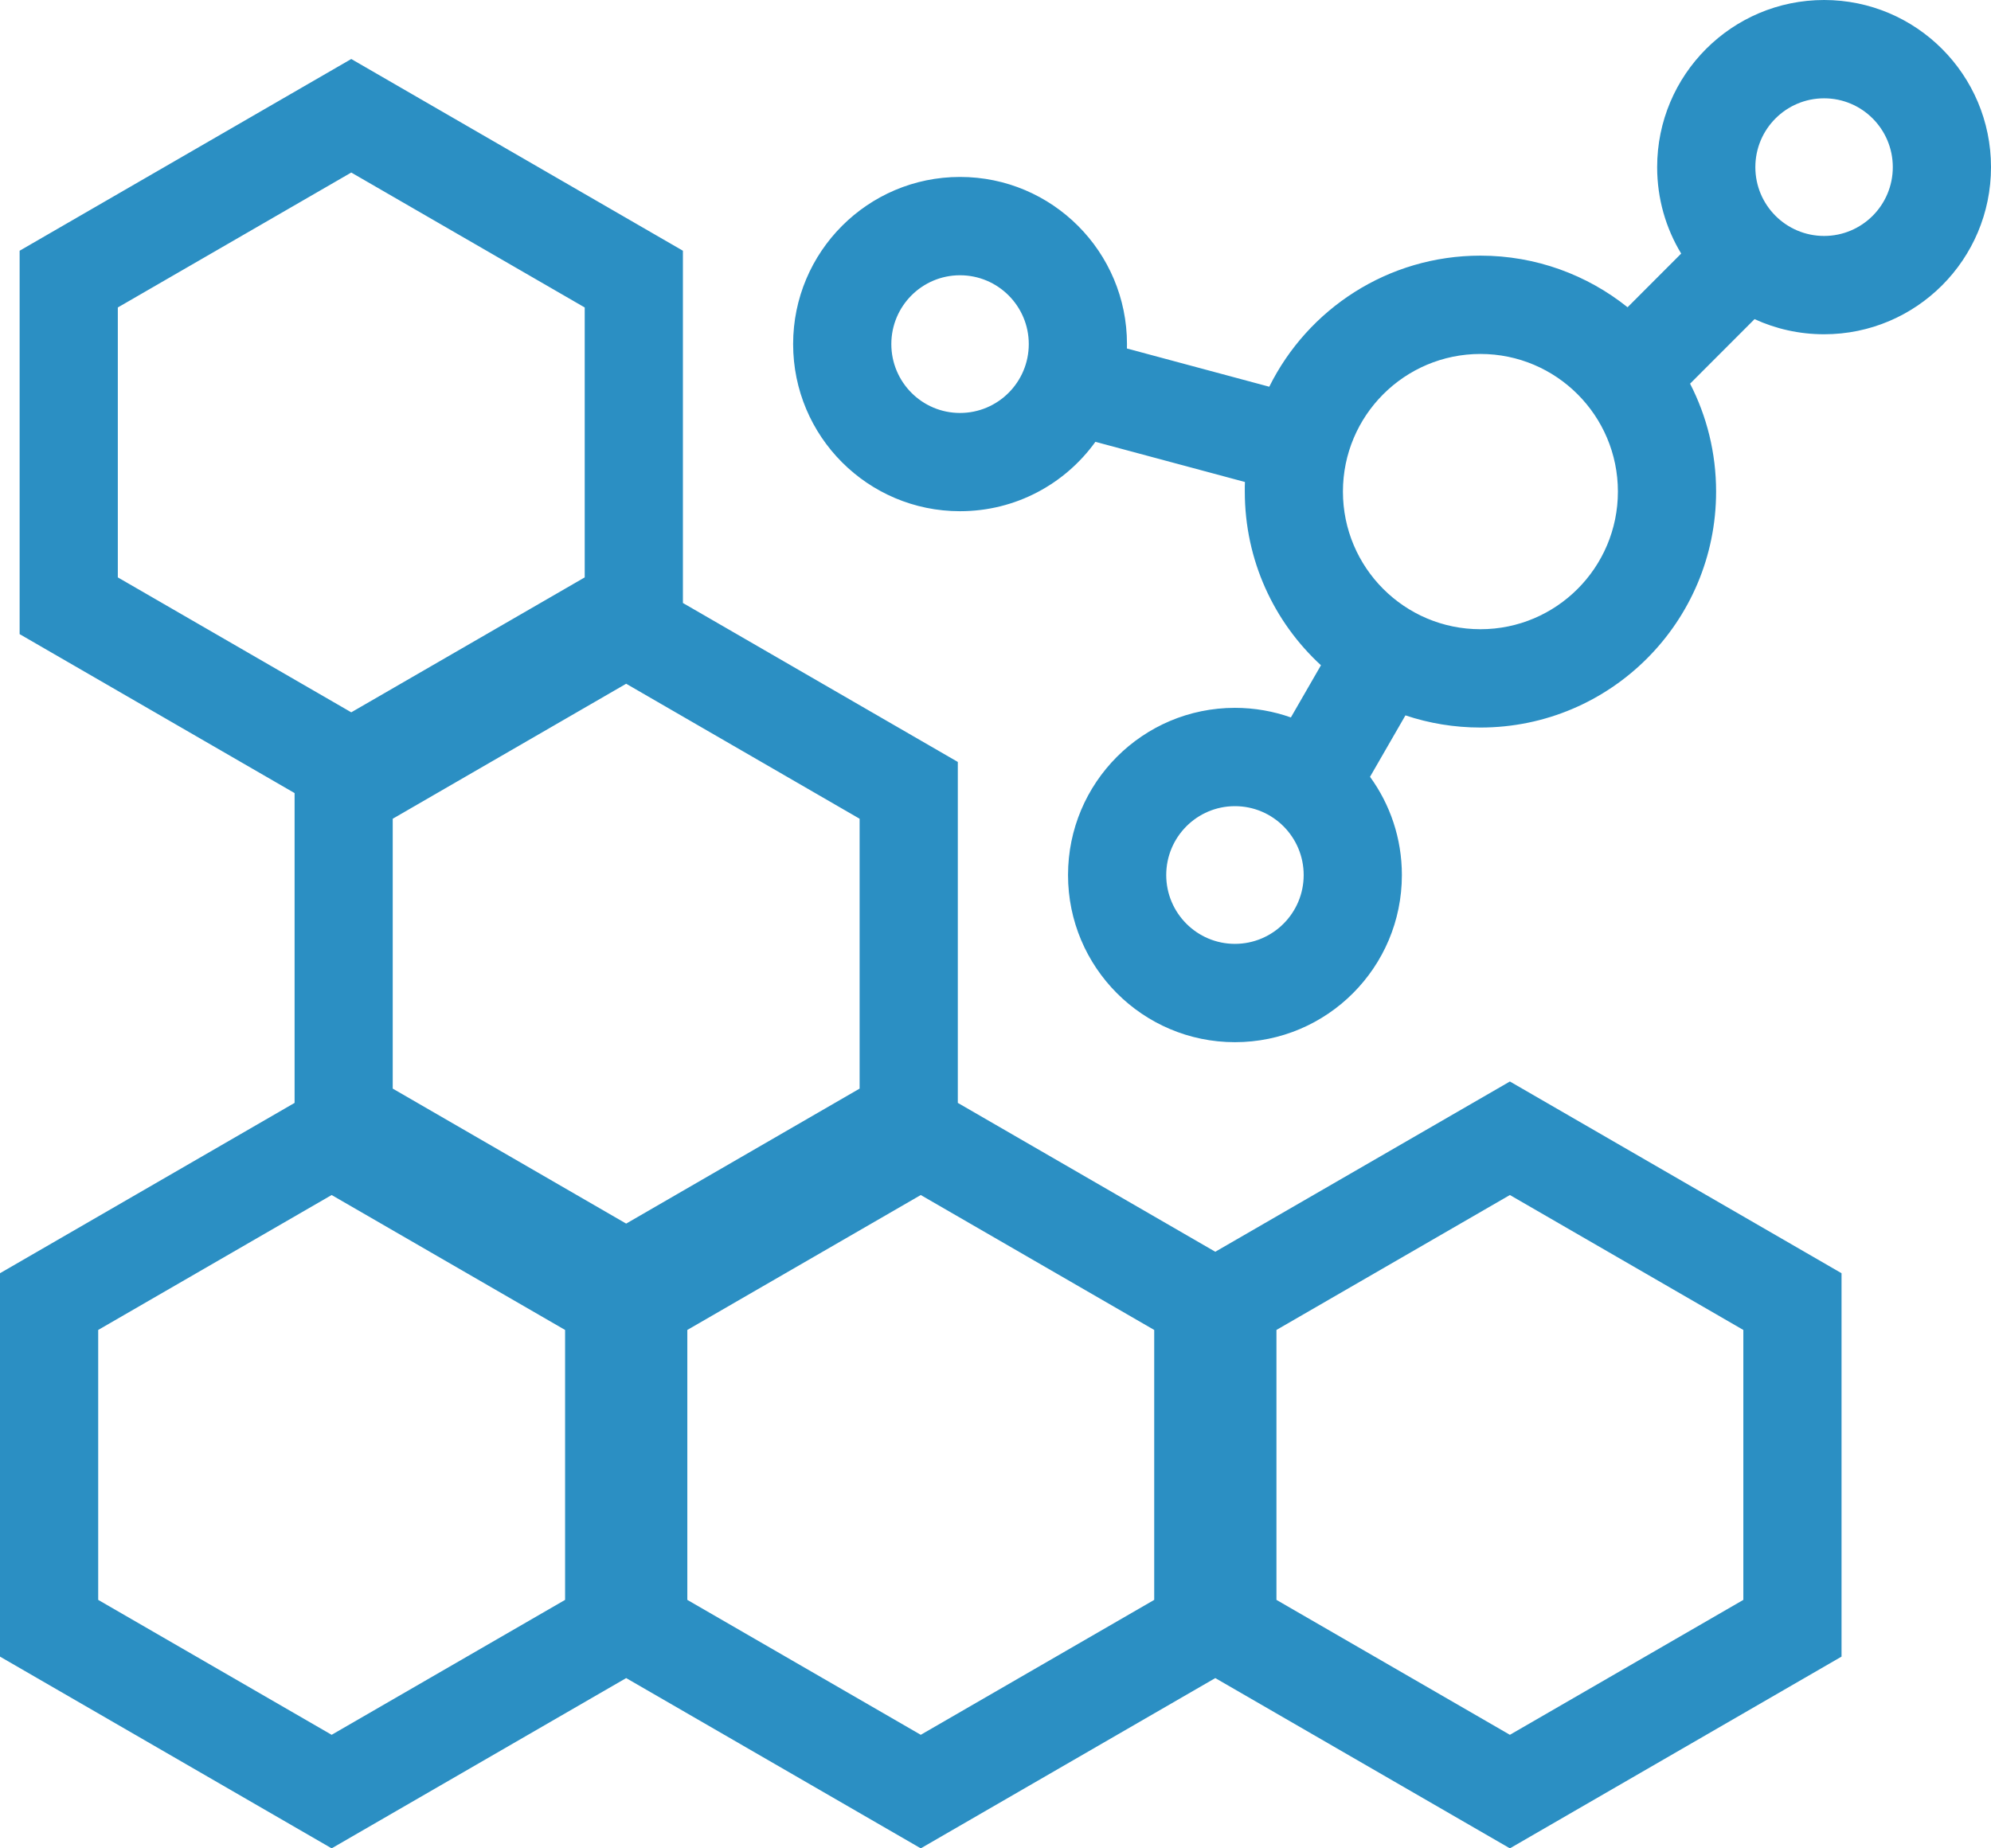 <svg width="28" height="26" viewBox="0 0 28 26" fill="none" xmlns="http://www.w3.org/2000/svg">
<path fill-rule="evenodd" clip-rule="evenodd" d="M26.619 2.351C26.619 2.886 26.186 3.319 25.653 3.319C25.119 3.319 24.686 2.886 24.686 2.351C24.686 1.816 25.119 1.383 25.653 1.383C26.186 1.383 26.619 1.816 26.619 2.351ZM28 2.351C28 3.65 26.949 4.702 25.653 4.702C25.304 4.702 24.972 4.626 24.675 4.489L23.768 5.397C24.002 5.852 24.134 6.368 24.134 6.915C24.134 8.748 22.65 10.234 20.82 10.234C20.451 10.234 20.096 10.174 19.765 10.063L19.267 10.927C19.549 11.315 19.715 11.792 19.715 12.309C19.715 13.607 18.664 14.66 17.367 14.66C16.071 14.66 15.02 13.607 15.02 12.309C15.02 11.01 16.071 9.957 17.367 9.957C17.643 9.957 17.908 10.005 18.154 10.092L18.577 9.358C17.918 8.752 17.506 7.882 17.506 6.915C17.506 6.891 17.506 6.866 17.506 6.842C17.507 6.821 17.508 6.8 17.508 6.78L15.405 6.215C14.979 6.807 14.285 7.191 13.501 7.191C12.205 7.191 11.154 6.139 11.154 4.84C11.154 3.542 12.205 2.489 13.501 2.489C14.798 2.489 15.849 3.542 15.849 4.84C15.849 4.861 15.848 4.882 15.848 4.902L17.85 5.44C18.392 4.347 19.518 3.596 20.82 3.596C21.602 3.596 22.322 3.868 22.889 4.322L23.643 3.567C23.428 3.212 23.305 2.796 23.305 2.351C23.305 1.053 24.356 0 25.653 0C26.949 0 28 1.053 28 2.351ZM22.753 6.915C22.753 7.984 21.887 8.851 20.82 8.851C19.752 8.851 18.886 7.984 18.886 6.915C18.886 5.846 19.752 4.979 20.82 4.979C21.887 4.979 22.753 5.846 22.753 6.915ZM13.501 5.809C14.035 5.809 14.468 5.375 14.468 4.84C14.468 4.306 14.035 3.872 13.501 3.872C12.967 3.872 12.535 4.306 12.535 4.84C12.535 5.375 12.967 5.809 13.501 5.809ZM18.334 12.309C18.334 12.843 17.901 13.277 17.367 13.277C16.834 13.277 16.401 12.843 16.401 12.309C16.401 11.774 16.834 11.34 17.367 11.34C17.901 11.34 18.334 11.774 18.334 12.309ZM1.657 4.325L4.94 2.427L8.223 4.325V8.122L4.94 10.02L1.657 8.122V4.325ZM4.94 0.83L9.604 3.527V8.482L13.47 10.718V15.514L17.091 17.608L21.234 15.213L25.898 17.91V23.303L21.234 26L17.091 23.605L12.949 26L8.806 23.605L4.664 26L0 23.303V17.91L4.143 15.514V11.156L0.276 8.92V3.527L4.94 0.83ZM5.523 11.517L8.806 9.618L12.089 11.517V15.313L8.806 17.212L5.523 15.313V11.517ZM4.664 16.81L1.381 18.708V22.505L4.664 24.403L7.947 22.505V18.708L4.664 16.81ZM9.666 18.708L12.949 16.81L16.232 18.708V22.505L12.949 24.403L9.666 22.505V18.708ZM21.234 16.81L17.951 18.708V22.505L21.234 24.403L24.517 22.505V18.708L21.234 16.81Z" fill="#2B8FC3"/>
</svg>
